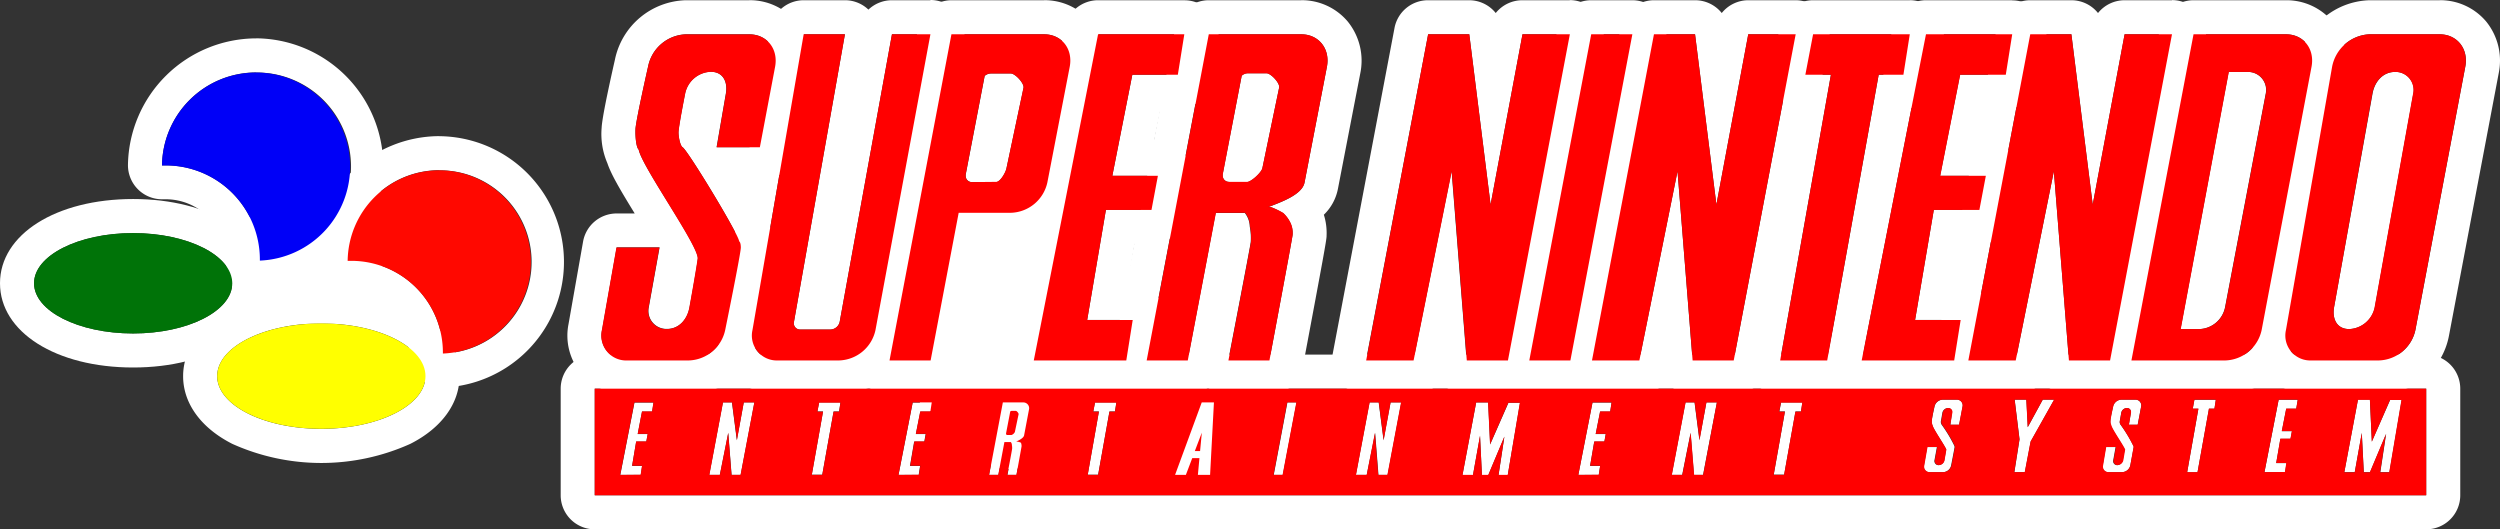 <?xml version="1.0" encoding="UTF-8" standalone="no"?>
<svg
   viewBox="0 0 514.011 108.83"
   version="1.1"
   id="svg86"
   sodipodi:docname="snes.svg"
   width="514.011"
   height="108.83"
   inkscape:version="1.1 (c68e22c387, 2021-05-23)"
   xmlns:inkscape="http://www.inkscape.org/namespaces/inkscape"
   xmlns:sodipodi="http://sodipodi.sourceforge.net/DTD/sodipodi-0.dtd"
   xmlns="http://www.w3.org/2000/svg"
   xmlns:svg="http://www.w3.org/2000/svg"
   xmlns:rdf="http://www.w3.org/1999/02/22-rdf-syntax-ns#"
   xmlns:cc="http://creativecommons.org/ns#"
   xmlns:dc="http://purl.org/dc/elements/1.1/">
  <rect x="0" y="0" width="514.011" height="108.83" fill="#333333" stroke="none"/>
  <defs
     id="defs90" />
  <sodipodi:namedview
     id="namedview88"
     pagecolor="#ffffff"
     bordercolor="#666666"
     borderopacity="1.0"
     inkscape:pageshadow="2"
     inkscape:pageopacity="0.0"
     inkscape:pagecheckerboard="0"
     showgrid="false"
     fit-margin-top="0"
     fit-margin-left="0"
     fit-margin-right="0"
     fit-margin-bottom="0"
     inkscape:zoom="1.113"
     inkscape:cx="257.4124"
     inkscape:cy="53.908356"
     inkscape:window-width="1920"
     inkscape:window-height="1138"
     inkscape:window-x="-8"
     inkscape:window-y="-8"
     inkscape:window-maximized="1"
     inkscape:current-layer="svg86" />
  <title
     id="title2">logo</title>
  <g
     id="g951"
     transform="translate(-243,-2.56)">
    <g
       id="Layer_2"
       data-name="Layer 2">
      <rect
         x="432.13"
         y="43.78"
         width="30.94"
         height="43.29"
         fill="#ffffff"
         id="rect4" />
      <rect
         x="290.75"
         y="47.13"
         width="30.85"
         height="21.93"
         fill="#ffffff"
         id="rect6" />
    </g>
    <g
       id="Layer_1"
       data-name="Layer 1">
      <path
         d="m 270.37,50.48 c 11.26,0 20.38,4.62 20.38,10.32 0,5.7 -9.12,10.32 -20.38,10.32 -11.26,0 -20.37,-4.61 -20.37,-10.32 0,-5.71 9.12,-10.32 20.37,-10.32 m 0,-7 c -15.86,0 -27.37,7.28 -27.37,17.32 0,10.04 11.51,17.32 27.37,17.32 15.86,0 27.38,-7.29 27.38,-17.32 0,-10.03 -11.52,-17.32 -27.38,-17.32 z"
         fill="#ffffff"
         id="path9" />
      <path
         d="m 309.05,69.05 c 11.82,0 21.43,4.86 21.43,10.84 0,5.98 -9.61,10.84 -21.43,10.84 -11.82,0 -21.4,-4.86 -21.4,-10.84 0,-5.98 9.58,-10.84 21.4,-10.84 m 0,-7 A 41.38,41.38 0 0 0 290.76,66 c -6.43,3.26 -10.11,8.33 -10.11,13.91 0,5.58 3.68,10.65 10.11,13.91 a 44.57,44.57 0 0 0 36.6,0 c 6.43,-3.25 10.12,-8.32 10.12,-13.91 0,-5.59 -3.69,-10.67 -10.12,-13.91 a 41.47,41.47 0 0 0 -18.31,-3.93 z"
         fill="#ffffff"
         id="path11" />
      <path
         d="m 295.66,17.47 a 19.34,19.34 0 0 1 0.77,38.67 V 55.91 A 19.35,19.35 0 0 0 277.08,36.56 c -0.27,0 -0.52,0 -0.77,0 a 19.35,19.35 0 0 1 19.35,-19.11 m 0,-7 a 26.44,26.44 0 0 0 -26.35,26 7,7 0 0 0 7,7.08 h 0.77 a 12.36,12.36 0 0 1 12.35,12.35 v 0.23 a 7,7 0 0 0 7,7 h 0.26 a 26.35,26.35 0 0 0 -1,-52.67 z"
         fill="#ffffff"
         id="path13" />
      <path
         d="m 333.31,37.58 a 18.84,18.84 0 0 1 0.75,37.67 V 75 A 18.84,18.84 0 0 0 315.23,56.16 h -0.75 a 18.85,18.85 0 0 1 18.83,-18.61 m 0,-7 a 25.93,25.93 0 0 0 -25.83,25.53 7,7 0 0 0 7,7.08 h 0.75 A 11.85,11.85 0 0 1 327.06,75 v 0.23 a 7,7 0 0 0 7,7 h 0.27 a 25.85,25.85 0 0 0 -1,-51.67 z"
         fill="#ffffff"
         id="path15" />
      <path
         d="m 656.72,9.61 -1.32,8.31 H 646 l -4.1,20.78 h 9.37 l -1.33,7 h -9.34 l -3.85,22.64 h 9.37 l -1.33,8.31 h -19 L 639,9.61 h 17.73 m -10.6,58.75 v 0 M 656.72,2.61 H 639 a 7,7 0 0 0 -6.87,5.64 l -13.22,67.06 a 7,7 0 0 0 6.86,8.36 h 19 a 7,7 0 0 0 6.92,-5.9 L 653,69.68 a 7.2,7.2 0 0 0 0.12,-1.32 7,7 0 0 0 -7,-7 H 645 l 1.47,-8.64 H 650 a 7,7 0 0 0 6.88,-5.7 l 1.32,-7 a 7,7 0 0 0 -6.87,-8.29 h -0.85 l 1.33,-6.78 h 3.62 a 7,7 0 0 0 6.91,-5.9 l 1.33,-8.31 a 7,7 0 0 0 -6.92,-8.1 z m 0,14 z"
         fill="#ffffff"
         id="path17" />
      <path
         d="m 486.5,9.61 -1.33,8.31 h -9.36 L 471.7,38.7 h 9.37 l -1.32,7 h -9.37 l -3.85,22.64 h 9.36 l -1.32,8.31 h -19 l 13.2,-67.04 h 17.73 m -10.61,58.75 v 0 M 486.5,2.61 h -17.73 a 7,7 0 0 0 -6.87,5.64 l -13.22,67.06 a 7,7 0 0 0 6.87,8.36 h 19 a 7,7 0 0 0 6.91,-5.9 l 1.29,-8.09 a 7.2,7.2 0 0 0 0.13,-1.32 7,7 0 0 0 -7,-7 h -1.08 l 1.47,-8.64 h 3.46 a 7,7 0 0 0 6.87,-5.7 L 488,40 a 7,7 0 0 0 -6.88,-8.29 h -0.85 l 1.34,-6.78 h 3.61 a 7,7 0 0 0 6.91,-5.9 l 1.33,-8.31 a 7,7 0 0 0 -6.91,-8.1 z m 0,14 z"
         fill="#ffffff"
         id="path19" />
      <path
         d="m 635.66,9.61 -1.31,8.31 h -5.08 L 618.68,76.67 H 609 l 10.44,-58.75 h -5.26 l 1.59,-8.31 h 19.88 m 0,-7 h -19.87 a 7,7 0 0 0 -6.88,5.68 l -1.59,8.31 a 7,7 0 0 0 1.48,5.78 7.11,7.11 0 0 0 2.42,1.88 l -9.09,51.18 a 7,7 0 0 0 6.88,8.23 h 9.67 a 7,7 0 0 0 6.89,-5.76 l 9.55,-53 A 7,7 0 0 0 641.27,19 l 1.31,-8.31 A 7,7 0 0 0 635.66,2.6 Z m 0,14 z"
         fill="#ffffff"
         id="path21" />
      <path
         d="m 689.57,9.61 -12.73,67.06 h -8.46 l -3.1,-38.89 -7.84,38.89 H 647.7 L 660.43,9.61 h 8.46 l 4.38,35 6.56,-35 h 9.74 m 0,-7 h -9.74 a 7,7 0 0 0 -5.47,2.63 7,7 0 0 0 -5.47,-2.63 h -8.46 a 7,7 0 0 0 -6.88,5.69 l -12.73,67.06 a 7,7 0 0 0 6.88,8.31 h 9.74 a 7,7 0 0 0 5.47,-2.67 7,7 0 0 0 5.47,2.64 h 8.46 a 7,7 0 0 0 6.88,-5.7 l 12.73,-67.06 a 7,7 0 0 0 -6.88,-8.3 z m 0,14 z"
         fill="#ffffff"
         id="path23" />
      <path
         d="M 565.77,9.61 553,76.67 h -8.46 l -3.09,-38.89 -7.85,38.89 h -9.75 L 536.63,9.61 h 8.46 l 4.38,35 6.56,-35 h 9.74 m 0,-7 H 556 a 7,7 0 0 0 -5.47,2.63 7,7 0 0 0 -5.47,-2.63 H 536.6 A 7,7 0 0 0 529.72,8.3 L 517,75.36 a 7,7 0 0 0 6.87,8.31 h 9.75 a 7,7 0 0 0 5.49,-2.67 7,7 0 0 0 5.47,2.64 H 553 a 7,7 0 0 0 6.87,-5.7 l 12.74,-67.06 a 7,7 0 0 0 -6.88,-8.3 z m 0,14 z"
         fill="#ffffff"
         id="path25" />
      <path
         d="M 612.2,9.61 599.46,76.67 H 591 l -3.1,-38.89 -7.85,38.89 h -9.74 L 583.06,9.61 h 8.45 l 4.39,35 6.55,-35 h 9.75 m 0,-7 h -9.75 A 7,7 0 0 0 597,5.24 7,7 0 0 0 591.53,2.61 h -8.45 A 7,7 0 0 0 576.2,8.3 l -12.76,67.06 a 7,7 0 0 0 6.88,8.31 h 9.74 A 7,7 0 0 0 585.54,81 7,7 0 0 0 591,83.67 h 8.45 a 7,7 0 0 0 6.88,-5.7 l 12.73,-67.06 a 7,7 0 0 0 -6.87,-8.3 z m 0,14 z"
         fill="#ffffff"
         id="path27" />
      <path
         d="m 578.61,9.61 v 0 m 0,0 -12.73,67.06 h -8.45 L 570.16,9.61 h 8.45 m 0,-7 h -8.46 a 7,7 0 0 0 -6.88,5.69 l -12.72,67.06 a 7,7 0 0 0 6.88,8.31 h 8.45 a 7,7 0 0 0 6.88,-5.7 l 12.69,-66.83 a 7,7 0 0 0 -6.83,-8.53 z m 0,14 z"
         fill="#ffffff"
         id="path29" />
      <path
         d="m 744.6,9.61 c 3.61,0 6,3 5.28,6.68 l -10.26,54.14 a 7.92,7.92 0 0 1 -7.49,6.24 h -13.9 A 5.12,5.12 0 0 1 713,70.43 l 9.47,-54.14 a 8.23,8.23 0 0 1 7.72,-6.68 H 744.6 M 726,70.22 a 5.58,5.58 0 0 0 5.28,-4.51 l 7.9,-43.85 a 3.7,3.7 0 0 0 -3.74,-4.51 c -2.49,0 -4.21,2 -4.64,4.51 l -7.9,43.85 c -0.43,2.49 0.61,4.51 3.1,4.51 M 744.6,2.61 H 730.21 A 15.29,15.29 0 0 0 715.6,15.08 l -9.48,54.15 a 12.11,12.11 0 0 0 12.11,14.44 h 13.9 a 14.82,14.82 0 0 0 14.37,-12 L 756.76,17.54 A 12.77,12.77 0 0 0 754.18,7 12.35,12.35 0 0 0 744.6,2.6 Z"
         fill="#ffffff"
         id="path31" />
      <path
         d="M 434.3,9.61 423,70.43 a 7.9,7.9 0 0 1 -7.49,6.24 h -12.59 a 5.12,5.12 0 0 1 -5.21,-6.24 L 408.24,9.61 h 8.48 l -10.48,59.14 a 1.28,1.28 0 0 0 1.31,1.56 h 6.23 a 2,2 0 0 0 1.86,-1.56 L 426.39,9.61 h 7.91 m -17.58,0 v 0 m 17.58,-7 h -7.91 a 7,7 0 0 0 -4.84,1.93 6.94,6.94 0 0 0 -4.83,-1.93 h -8.48 a 7,7 0 0 0 -6.89,5.8 l -10.53,60.83 a 12.11,12.11 0 0 0 12.1,14.43 h 12.61 a 14.81,14.81 0 0 0 14.37,-12 L 441.19,10.83 A 7,7 0 0 0 434.3,2.56 Z m 0,14 z"
         fill="#ffffff"
         id="path33" />
      <path
         d="m 713,9.61 c 3.62,0 6,3 5.28,6.68 L 708,70.43 a 7.9,7.9 0 0 1 -7.49,6.24 h -19.3 L 694,9.61 h 19 m -21.67,60.61 h 3.87 a 5.58,5.58 0 0 0 5.28,-4.51 l 8.35,-43.85 a 3.71,3.71 0 0 0 -3.75,-4.51 h -3.86 l -9.89,52.87 M 713,2.61 h -19 a 7,7 0 0 0 -6.88,5.69 l -12.77,67.06 a 7,7 0 0 0 6.88,8.31 h 19.3 a 14.81,14.81 0 0 0 14.37,-12 L 725.16,17.54 A 12.77,12.77 0 0 0 722.58,7 12.35,12.35 0 0 0 713,2.61 Z"
         fill="#ffffff"
         id="path35" />
      <path
         d="m 457.66,9.61 c 3.62,0 6,3 5.28,6.68 l -4.6,23.79 a 7.92,7.92 0 0 1 -7.49,6.23 h -10.74 l -5.77,30.36 h -8.45 L 438.62,9.61 h 19 M 442.87,40 h 4.94 c 0.86,0 2,-2 2.13,-2.85 l 3.51,-16.55 c 0.16,-0.91 -1.72,-2.93 -2.61,-2.93 h -4.12 a 2,2 0 0 0 -1.26,0.5 l -3.9,20.27 a 2.3,2.3 0 0 0 0,0.36 1.26,1.26 0 0 0 1.33,1.2 M 457.66,2.61 h -19 A 7,7 0 0 0 431.78,8.3 L 419,75.36 a 7,7 0 0 0 6.88,8.31 h 8.45 a 7,7 0 0 0 6.88,-5.7 l 4.68,-24.66 h 5 a 14.82,14.82 0 0 0 14.37,-12 l 4.6,-23.74 A 12.81,12.81 0 0 0 467.24,7 12.35,12.35 0 0 0 457.66,2.6 Z"
         fill="#ffffff"
         id="path37" />
      <path
         d="m 510.53,9.61 c 3.62,0 6,3 5.29,6.68 l -4.6,23.79 c -0.49,2.56 -5,4.11 -7.46,5.06 h 0.54 a 14.83,14.83 0 0 1 2.54,1.26 6.77,6.77 0 0 1 1.47,2 4.87,4.87 0 0 1 0.45,2.45 c 0,0.42 -4.78,25.87 -4.78,25.87 h -8.46 c 0,0 4.52,-23.38 4.63,-24.36 a 12.54,12.54 0 0 0 -0.2,-3.23 4.69,4.69 0 0 0 -1,-2.77 h -6 l -5.77,30.36 h -8.45 L 491.5,9.61 h 19 M 495.74,40 h 3.65 c 0.86,0 3,-2 3.16,-2.85 L 506,20.55 c 0.18,-0.91 -1.7,-2.93 -2.6,-2.93 h -3.85 a 1.94,1.94 0 0 0 -1.25,0.5 l -3.91,20.27 a 2.3,2.3 0 0 0 0,0.36 1.27,1.27 0 0 0 1.33,1.2 M 510.53,2.61 h -19 a 7,7 0 0 0 -6.88,5.69 l -12.77,67.06 a 7,7 0 0 0 6.88,8.31 h 8.45 a 7,7 0 0 0 4.16,-1.37 7,7 0 0 0 4.15,1.37 H 504 A 7,7 0 0 0 510.86,78 c 4.34,-23.09 4.84,-25.91 4.89,-26.85 v 0 V 51 a 12.48,12.48 0 0 0 -0.56,-4.29 10,10 0 0 0 2.89,-5.31 l 4.6,-23.76 A 12.78,12.78 0 0 0 520.11,7 12.35,12.35 0 0 0 510.53,2.6 Z"
         fill="#ffffff"
         id="path39" />
      <path
         d="m 490.1,91.55 v 0 m 0,0 -0.36,3.78 h -1.08 l 1.44,-3.78 m 0,-7 a 6.8,6.8 0 0 0 -1.1,0.09 7,7 0 0 0 -4.82,3.18 7.55,7.55 0 0 0 -0.68,1.4 l -1.37,3.63 a 7,7 0 0 0 6.54,9.48 h 1.08 a 7,7 0 0 0 7,-6.34 l 0.34,-3.57 a 8.46,8.46 0 0 0 0.05,-0.87 7,7 0 0 0 -6.5,-7 h -0.51 z m 0,14 z"
         fill="#ffffff"
         id="path41" />
      <path
         d="m 741.84,82.47 v 21.92 H 365.28 V 82.47 H 741.84 M 725,99.63 h 2.15 l 1.45,-8.08 0.41,8.08 h 1.29 l 3.31,-7.88 -1.2,7.88 h 1.87 l 2.52,-14.87 h -2.36 l -3.78,8.56 -0.4,-8.63 h -2.45 L 725,99.63 m -16.37,0 h 4.2 l 0.29,-1.85 H 711 l 0.86,-5 h 2.08 l 0.29,-1.56 h -2.08 l 0.91,-4.62 h 2.06 l 0.31,-1.84 h -3.93 l -2.92,14.9 m -10,-14.9 h -4.4 l -0.34,1.84 H 695 l -2.31,13.06 h 2.13 l 2.35,-13.06 h 1.13 l 0.28,-1.84 M 678.31,98.2 a 0.83,0.83 0 0 1 -0.83,-1 l 0.49,-2.72 h -2 l -0.64,3.78 a 1.13,1.13 0 0 0 1.15,1.38 h 2.79 A 1.77,1.77 0 0 0 681,98.25 l 0.71,-3.78 a 0.61,0.61 0 0 0 -0.09,-0.29 30,30 0 0 0 -2.62,-4.29 0.94,0.94 0 0 1 -0.18,-0.67 l 0.31,-1.77 a 1.21,1.21 0 0 1 1.16,-1 0.82,0.82 0 0 1 0.83,1 l -0.42,2.44 h 1.81 l 0.7,-3.68 a 1.18,1.18 0 0 0 -1.16,-1.48 h -2.9 a 1.8,1.8 0 0 0 -1.7,1.48 c 0,0 -0.56,2.46 -0.58,2.85 A 1.81,1.81 0 0 0 677,90 c 0.15,0.79 2.48,4.09 2.84,5 l -0.38,2.2 a 1.26,1.26 0 0 1 -1.18,1 m -13,-13.47 H 663 l -3.08,5.66 -0.29,-5.66 h -2.4 l 1,8.15 -1.06,6.75 h 2.15 l 1.2,-6.29 4.84,-8.61 M 641.57,98.2 a 0.84,0.84 0 0 1 -0.84,-1 l 0.5,-2.72 h -2 l -0.66,3.78 a 1.12,1.12 0 0 0 1.14,1.38 h 2.8 a 1.75,1.75 0 0 0 1.64,-1.38 c 0,0 0.65,-3.3 0.72,-3.78 0,0 0,-0.14 -0.07,-0.29 a 29.22,29.22 0 0 0 -2.58,-4.29 1.11,1.11 0 0 1 -0.18,-0.67 l 0.31,-1.77 a 1.2,1.2 0 0 1 1.16,-1 0.81,0.81 0 0 1 0.82,1 L 644,89.89 h 1.81 l 0.7,-3.68 a 1.18,1.18 0 0 0 -1.17,-1.48 h -2.9 a 1.81,1.81 0 0 0 -1.7,1.48 c 0,0 -0.55,2.46 -0.57,2.85 a 1.71,1.71 0 0 0 0.14,0.93 c 0.15,0.79 2.47,4.09 2.83,5 l -0.38,2.2 a 1.22,1.22 0 0 1 -1.16,1 m -28,-12.9 h -4.39 l -0.36,1.85 H 610 l -2.31,13 h 2.14 l 2.33,-13 h 1.13 l 0.29,-1.85 M 596,85.3 h -2.15 l -1.45,7.77 -1,-7.77 h -1.86 l -2.83,14.9 h 2.15 l 1.73,-8.65 0.7,8.65 h 1.86 L 596,85.3 m -28.5,14.9 h 4.21 L 572,98.36 h -2.08 l 0.86,-5 h 2.08 l 0.28,-1.55 h -2.07 l 0.91,-4.62 h 2.08 l 0.28,-1.85 h -3.92 l -2.92,14.9 m -23.8,0 h 2.15 l 1.45,-8.07 0.39,8.07 H 549 l 3.31,-7.88 -1.2,7.88 H 553 l 2.52,-14.86 h -2.38 l -3.76,8.56 -0.41,-8.63 h -2.47 l -2.81,14.9 M 531.06,85.3 h -2.15 l -1.45,7.77 -1,-7.77 h -1.88 l -2.81,14.9 H 524 l 1.74,-8.65 0.68,8.65 h 1.88 l 2.81,-14.9 m -26.22,14.9 h 1.86 l 2.83,-14.9 h -1.88 l -2.81,14.9 m -20.24,0 h 2.22 l 1.31,-3.44 h 1.48 l -0.32,3.44 h 2.51 l 0.79,-14.9 h -2.51 l -5.48,14.9 M 472.53,85.3 h -4.39 l -0.36,1.85 h 1.16 l -2.3,13 h 2.14 l 2.33,-13 h 1.13 l 0.29,-1.85 m -26.12,14.9 h 1.87 l 1.27,-6.75 h 1.32 a 1,1 0 0 1 0.22,0.63 3.3,3.3 0 0 1 0.05,0.71 c 0,0.22 -1,5.41 -1,5.41 H 452 c 0,0 1,-5.8 1,-5.89 a 2,2 0 0 0 -0.11,-0.68 c -0.07,-0.16 -0.87,-0.29 -0.87,-0.29 h -0.13 c 0.54,-0.21 1.54,-0.7 1.65,-1.27 l 1,-5.28 a 1.19,1.19 0 0 0 -1.17,-1.49 h -4.2 l -2.82,14.9 m -18.68,0 h 4.21 l 0.29,-1.84 h -2.08 l 0.86,-5 h 2.08 l 0.28,-1.55 h -2.01 l 0.91,-4.62 h 2.08 l 0.28,-1.85 h -3.92 l -2.92,14.9 M 415.8,85.3 h -4.38 l -0.36,1.85 h 1.16 l -2.31,13 h 2.15 l 2.33,-13 h 1.13 l 0.28,-1.85 m -17.71,0 h -2.17 l -1.43,7.77 -1,-7.77 h -1.86 l -2.81,14.9 H 391 l 1.74,-8.65 0.68,8.65 h 1.86 l 2.83,-14.9 m -27.58,14.9 h 4.21 l 0.28,-1.84 h -2.06 l 0.84,-5 h 2.08 l 0.29,-1.55 h -2.06 L 375,87.19 h 2.08 l 0.29,-1.85 h -3.92 l -2.92,14.9 M 695,86.57 v 0 m -85,0.58 v 0 m -141,0 v 0 m -56.73,0 v 0 M 741.84,75.47 H 365.28 a 7,7 0 0 0 -7,7 v 21.92 a 7,7 0 0 0 7,7 h 376.56 a 7,7 0 0 0 7,-7 V 82.47 a 7,7 0 0 0 -7,-7 z m -252.23,28.29 z"
         fill="#ffffff"
         id="path43" />
      <path
         d="m 451.86,87.07 c 0.2,0 0.61,0.45 0.57,0.67 l -0.77,3.67 a 1.22,1.22 0 0 1 -0.7,0.62 h -0.8 a 0.26,0.26 0 0 1 -0.29,-0.25 v -0.09 l 0.86,-4.49 a 0.43,0.43 0 0 1 0.29,-0.13 h 0.84 m 0,-7 H 451 a 7.47,7.47 0 0 0 -5.24,2.18 7.07,7.07 0 0 0 -1.93,3.63 l -0.86,4.5 a 7.17,7.17 0 0 0 -0.12,1.31 v 0.09 a 7.28,7.28 0 0 0 7.31,7.22 h 0.8 a 8,8 0 0 0 7.56,-6.2 l 0.76,-3.66 0.06,-0.29 a 7.74,7.74 0 0 0 -7.48,-8.81 z"
         fill="#ffffff"
         id="path45" />
      <path
         d="m 397.05,9.61 c 3.62,0 6,3 5.28,6.68 l -3.13,16.53 h -8.87 l 1.9,-11 c 0.43,-2.49 -0.61,-4.51 -3.1,-4.51 a 5.58,5.58 0 0 0 -5.28,4.51 c 0,0 -1.38,6.93 -1.36,8 0.02,1.07 0.38,2.72 0.84,3 1.07,0.65 11.61,18 11.61,19.34 v 0 c 0,0 0.34,0.13 0.35,1.25 0.01,1.12 -3.22,17 -3.22,17 a 7.9,7.9 0 0 1 -7.48,6.24 H 372 a 5.12,5.12 0 0 1 -5.21,-6.24 l 3,-17 h 8.83 l -2.21,12.26 a 3.71,3.71 0 0 0 3.75,4.51 c 2.49,0 4.21,-2 4.63,-4.51 0,0 1.37,-7.42 1.69,-9.93 0.32,-2.51 -11.48,-18.87 -12.16,-22.42 -0.5,-0.41 -0.73,-2.6 -0.66,-4.21 0.07,-1.77 2.58,-12.82 2.58,-12.82 A 8.22,8.22 0 0 1 384,9.61 h 13.09 m -18.52,43.84 v 0 M 397.05,2.61 H 384 a 15.29,15.29 0 0 0 -14.58,12.27 c -1.74,7.67 -2.65,12.36 -2.72,13.95 a 15.16,15.16 0 0 0 1.17,7.26 c 0.76,2.25 2.41,5.12 5.63,10.36 h -3.72 a 7,7 0 0 0 -6.9,5.8 l -3,17 A 12.11,12.11 0 0 0 372,83.67 h 12.62 a 14.82,14.82 0 0 0 14.35,-11.88 c 3.38,-16.56 3.37,-17.61 3.35,-18.45 a 9.1,9.1 0 0 0 -1,-4.14 78.3,78.3 0 0 0 -5.1,-9.38 h 3 a 7,7 0 0 0 6.88,-5.69 l 3.13,-16.54 A 12.77,12.77 0 0 0 406.63,7 12.35,12.35 0 0 0 397.05,2.6 Z"
         fill="#ffffff"
         id="path47" />
      <path
         d="m 250,60.8 c 0,-5.7 9.12,-10.32 20.37,-10.32 11.25,0 20.38,4.62 20.38,10.32 0,5.7 -9.12,10.32 -20.38,10.32 C 259.11,71.12 250,66.51 250,60.8 Z"
         fill="#007308"
         id="path49" />
      <path
         d="m 287.65,79.89 c 0,-6 9.58,-10.84 21.4,-10.84 11.82,0 21.43,4.86 21.43,10.84 0,5.98 -9.61,10.84 -21.43,10.84 -11.82,0 -21.4,-4.86 -21.4,-10.84 z"
         fill="#ffff00"
         id="path51" />
      <path
         d="M 296.43,56.14 A 19.34,19.34 0 1 0 276.31,36.58 c 0.25,0 0.5,0 0.77,0 a 19.35,19.35 0 0 1 19.35,19.35 z"
         fill="#0000f7"
         id="path53" />
      <path
         d="M 334.06,75.25 A 18.84,18.84 0 1 0 314.48,56.19 h 0.75 A 18.84,18.84 0 0 1 334.06,75 Z"
         fill="#ff0800"
         id="path55" />
      <polygon
         points="641.93,38.7 646.03,17.92 655.4,17.92 656.72,9.61 638.99,9.61 625.77,76.67 644.79,76.67 646.12,68.36 636.75,68.36 640.6,45.72 649.97,45.72 651.3,38.7 "
         fill="#ff0000"
         id="polygon57" />
      <polygon
         points="471.7,38.7 475.81,17.92 485.17,17.92 486.5,9.61 468.77,9.61 455.55,76.67 474.57,76.67 475.89,68.36 466.53,68.36 470.38,45.72 479.75,45.72 481.07,38.7 "
         fill="#ff0000"
         id="polygon59" />
      <polygon
         points="619.45,17.92 609.01,76.67 618.68,76.67 629.26,17.92 634.35,17.92 635.66,9.61 615.78,9.61 614.19,17.92 "
         fill="#ff0000"
         id="polygon61" />
      <polygon
         points="668.38,76.67 676.84,76.67 689.57,9.61 679.83,9.61 673.27,44.63 668.88,9.61 660.43,9.61 647.7,76.67 657.44,76.67 665.28,37.78 "
         fill="#ff0000"
         id="polygon63" />
      <polygon
         points="544.58,76.67 553.04,76.67 565.77,9.61 556.03,9.61 549.47,44.63 545.09,9.61 536.63,9.61 523.89,76.67 533.64,76.67 541.49,37.78 "
         fill="#ff0000"
         id="polygon65" />
      <polygon
         points="591.01,76.67 599.46,76.67 612.2,9.61 602.45,9.61 595.9,44.63 591.51,9.61 583.06,9.61 570.32,76.67 580.06,76.67 587.91,37.78 "
         fill="#ff0000"
         id="polygon67" />
      <polygon
         points="565.88,76.67 578.62,9.61 570.16,9.61 557.43,76.67 "
         fill="#ff0000"
         id="polygon69" />
      <path
         d="M 722.49,16.29 713,70.43 a 5.12,5.12 0 0 0 5.21,6.24 h 13.9 a 7.92,7.92 0 0 0 7.49,-6.24 l 10.26,-54.14 c 0.7,-3.69 -1.67,-6.68 -5.28,-6.68 h -14.37 a 8.23,8.23 0 0 0 -7.72,6.68 z m 8.26,5.57 c 0.43,-2.49 2.15,-4.51 4.64,-4.51 a 3.7,3.7 0 0 1 3.74,4.51 l -7.9,43.85 A 5.58,5.58 0 0 1 726,70.22 c -2.49,0 -3.53,-2 -3.1,-4.51 z"
         fill="#ff0000"
         id="path71" />
      <path
         d="M 406.24,68.75 416.72,9.61 h -8.48 l -10.53,60.82 a 5.12,5.12 0 0 0 5.21,6.24 h 12.61 A 7.9,7.9 0 0 0 423,70.43 L 434.3,9.61 h -7.91 l -10.75,59.14 a 2,2 0 0 1 -1.86,1.56 h -6.23 a 1.28,1.28 0 0 1 -1.31,-1.56 z"
         fill="#ff0000"
         id="path73" />
      <path
         d="m 694,9.61 -12.77,67.06 h 19.3 A 7.9,7.9 0 0 0 708,70.43 l 10.26,-54.14 c 0.7,-3.69 -1.66,-6.68 -5.28,-6.68 z m -2.63,60.61 9.89,-52.87 h 3.86 a 3.71,3.71 0 0 1 3.75,4.51 l -8.35,43.85 a 5.58,5.58 0 0 1 -5.28,4.51 z"
         fill="#ff0000"
         id="path75" />
      <path
         d="m 441.54,38.75 v -0.36 a 2.3,2.3 0 0 0 0,0.36 z m 5.54,-29.14 h -8.46 l -12.73,67.06 h 8.45 l 5.77,-30.36 h 10.74 a 7.92,7.92 0 0 0 7.49,-6.23 l 4.6,-23.79 c 0.7,-3.69 -1.66,-6.68 -5.28,-6.68 z M 442.87,40 a 1.26,1.26 0 0 1 -1.33,-1.2 2.3,2.3 0 0 1 0,-0.36 l 3.9,-20.27 a 2,2 0 0 1 1.26,-0.5 h 4.12 c 0.89,0 2.77,2 2.61,2.93 l -3.49,16.5 c -0.16,0.86 -1.27,2.85 -2.13,2.85 z"
         fill="#ff0000"
         id="path77" />
      <path
         d="m 494.41,38.75 v -0.36 a 2.3,2.3 0 0 0 0,0.36 z m 9.89,6.39 h -0.54 c 2.42,-1 7,-2.5 7.46,-5.06 l 4.6,-23.79 c 0.7,-3.69 -1.67,-6.68 -5.29,-6.68 h -19 l -12.77,67.06 h 8.45 L 493,46.31 h 6 a 4.69,4.69 0 0 1 1,2.77 12.54,12.54 0 0 1 0.2,3.23 c -0.11,1 -4.63,24.36 -4.63,24.36 H 504 c 0,0 4.78,-25.45 4.78,-25.87 a 4.87,4.87 0 0 0 -0.45,-2.45 6.77,6.77 0 0 0 -1.47,-2 14.83,14.83 0 0 0 -2.56,-1.21 z m -6,-27 a 1.94,1.94 0 0 1 1.25,-0.5 h 3.85 c 0.9,0 2.78,2 2.6,2.93 l -3.45,16.53 c -0.16,0.86 -2.3,2.85 -3.16,2.85 h -3.65 a 1.27,1.27 0 0 1 -1.33,-1.2 2.3,2.3 0 0 1 0,-0.36 z"
         fill="#ff0000"
         id="path79" />
      <path
         d="m 450.16,92 h 0.8 a 1.22,1.22 0 0 0 0.7,-0.62 l 0.77,-3.67 c 0,-0.22 -0.37,-0.67 -0.57,-0.67 H 451 a 0.43,0.43 0 0 0 -0.29,0.13 l -0.86,4.49 v 0.09 a 0.26,0.26 0 0 0 0.31,0.25 z m 38.5,3.3 h 1.08 l 0.36,-3.78 z M 365.28,82.47 v 21.92 H 741.84 V 82.47 Z m 44.63,17.73 2.31,-13 h -1.16 l 0.36,-1.85 h 4.38 l -0.28,1.85 h -1.13 l -2.33,13 z m 56.73,0 2.3,-13 h -1.16 l 0.36,-1.85 h 4.39 l -0.29,1.85 h -1.13 l -2.33,13 z m -96.13,0 2.92,-14.9 h 3.92 l -0.29,1.85 H 375 l -0.89,4.62 h 2.06 l -0.29,1.55 h -2.08 l -0.84,5 H 375 l -0.28,1.84 z m 197,0 2.92,-14.9 h 3.92 l -0.28,1.85 H 572 l -0.91,4.62 h 2.07 l -0.28,1.55 h -2.08 l -0.86,5 H 572 l -0.29,1.84 z M 395.92,85.3 h 2.17 l -2.83,14.9 h -1.86 l -0.68,-8.65 -1.72,8.65 h -2.15 l 2.81,-14.9 h 1.86 l 1,7.77 z m 211.75,14.9 2.31,-13 h -1.17 l 0.36,-1.85 h 4.39 l -0.29,1.85 h -1.13 l -2.33,13 z M 528.91,85.3 h 2.15 l -2.81,14.9 h -1.88 l -0.68,-8.65 -1.69,8.65 h -2.2 l 2.81,-14.9 h 1.88 l 1,7.77 z m 64.93,0 H 596 l -2.82,14.9 h -1.86 l -0.7,-8.65 -1.73,8.65 h -2.15 l 2.83,-14.9 h 1.86 l 1,7.77 z m -84.31,0 -2.83,14.9 h -1.86 l 2.81,-14.9 z m 43.58,0.07 h 2.38 L 553,100.2 h -1.9 l 1.2,-7.88 -3.3,7.88 h -1.31 l -0.39,-8.07 -1.45,8.07 h -2.15 l 2.81,-14.9 h 2.44 l 0.41,8.63 z m -125.38,14.83 2.92,-14.9 h 3.92 l -0.28,1.85 h -2.08 l -0.91,4.62 h 2.07 l -0.28,1.55 H 431 l -0.86,5 h 2.08 l -0.29,1.84 z m 24.33,-6.86 c 0,0 0.8,0.13 0.87,0.29 a 2,2 0 0 1 0.11,0.68 c 0,0.09 -1.06,5.89 -1.06,5.89 h -1.88 c 0,0 1,-5.19 1,-5.41 a 3.3,3.3 0 0 0 -0.05,-0.71 1,1 0 0 0 -0.22,-0.63 h -1.32 l -1.27,6.75 h -1.87 l 2.82,-14.9 h 4.2 a 1.19,1.19 0 0 1 1.17,1.49 l -1,5.28 c -0.11,0.57 -1.11,1.06 -1.65,1.27 z m 206.15,-0.46 -1,-8.15 h 2.4 l 0.29,5.66 3.1,-5.66 h 2.33 l -4.84,8.61 -1.2,6.29 h -2.15 z m 76.18,-8.08 h 2.36 l -2.52,14.87 h -1.87 l 1.2,-7.88 -3.31,7.88 H 729 l -0.41,-8.08 -1.45,8.08 H 725 l 2.81,-14.9 h 2.45 l 0.4,8.63 z M 692.69,99.63 695,86.57 h -1.16 l 0.34,-1.84 h 4.4 l -0.28,1.84 h -1.13 l -2.35,13.06 z m 15.89,0 2.92,-14.9 h 3.92 l -0.31,1.84 h -2.06 l -0.91,4.62 h 2.08 l -0.29,1.56 h -2.08 l -0.86,5 h 2.08 l -0.29,1.85 z M 640.71,86.21 a 1.81,1.81 0 0 1 1.7,-1.48 h 2.9 a 1.18,1.18 0 0 1 1.17,1.48 l -0.7,3.68 H 644 l 0.41,-2.44 a 0.81,0.81 0 0 0 -0.82,-1 1.2,1.2 0 0 0 -1.16,1 l -0.31,1.77 a 1.11,1.11 0 0 0 0.18,0.67 29.22,29.22 0 0 1 2.58,4.29 c 0,0.15 0.09,0.24 0.07,0.29 -0.07,0.48 -0.72,3.78 -0.72,3.78 a 1.75,1.75 0 0 1 -1.64,1.38 h -2.8 a 1.12,1.12 0 0 1 -1.14,-1.38 l 0.66,-3.78 h 2 l -0.5,2.72 a 0.84,0.84 0 0 0 0.84,1 1.22,1.22 0 0 0 1.16,-1 l 0.38,-2.2 c -0.36,-0.91 -2.68,-4.21 -2.83,-5 a 1.71,1.71 0 0 1 -0.14,-0.93 c -0.06,-0.39 0.49,-2.85 0.49,-2.85 z m 36.76,0 a 1.8,1.8 0 0 1 1.7,-1.48 h 2.9 a 1.18,1.18 0 0 1 1.16,1.48 l -0.7,3.68 h -1.81 l 0.42,-2.44 a 0.82,0.82 0 0 0 -0.83,-1 1.21,1.21 0 0 0 -1.16,1 l -0.31,1.77 a 0.94,0.94 0 0 0 0.18,0.67 30,30 0 0 1 2.56,4.29 0.61,0.61 0 0 1 0.09,0.29 L 681,98.25 a 1.77,1.77 0 0 1 -1.65,1.38 h -2.79 a 1.13,1.13 0 0 1 -1.15,-1.38 l 0.64,-3.78 h 2 l -0.49,2.72 a 0.83,0.83 0 0 0 0.83,1 1.26,1.26 0 0 0 1.18,-1 l 0.38,-2.2 c -0.36,-0.91 -2.69,-4.21 -2.84,-5 a 1.81,1.81 0 0 1 -0.14,-0.93 c -0.06,-0.39 0.5,-2.85 0.5,-2.85 z M 492.59,85.3 491.8,100.2 h -2.51 l 0.32,-3.44 h -1.48 l -1.31,3.44 h -2.22 l 5.48,-14.9 z"
         fill="#ff0000"
         id="path81" />
      <path
         d="m 376.24,16.29 c 0,0 -2.51,11.05 -2.58,12.82 -0.07,1.61 0.16,3.8 0.66,4.21 0.65,3.55 12.45,20 12.11,22.46 -0.34,2.46 -1.69,9.93 -1.69,9.93 -0.42,2.49 -2.14,4.51 -4.63,4.51 a 3.71,3.71 0 0 1 -3.75,-4.51 l 2.21,-12.26 h -8.83 l -3,17 a 5.12,5.12 0 0 0 5.26,6.22 h 12.62 a 7.9,7.9 0 0 0 7.48,-6.24 c 0,0 3.24,-15.85 3.22,-17 -0.02,-1.15 -0.35,-1.25 -0.35,-1.25 v 0 c 0,-1.29 -10.54,-18.69 -11.61,-19.34 -0.46,-0.27 -0.82,-1.95 -0.84,-3 -0.02,-1.05 1.36,-8 1.36,-8 a 5.58,5.58 0 0 1 5.28,-4.51 c 2.49,0 3.53,2 3.1,4.51 l -1.9,11 h 8.87 l 3.13,-16.53 c 0.7,-3.69 -1.66,-6.68 -5.28,-6.68 H 384 a 8.22,8.22 0 0 0 -7.76,6.66 z"
         fill="#ff0000"
         id="path83" />
    </g>
  </g>
</svg>
